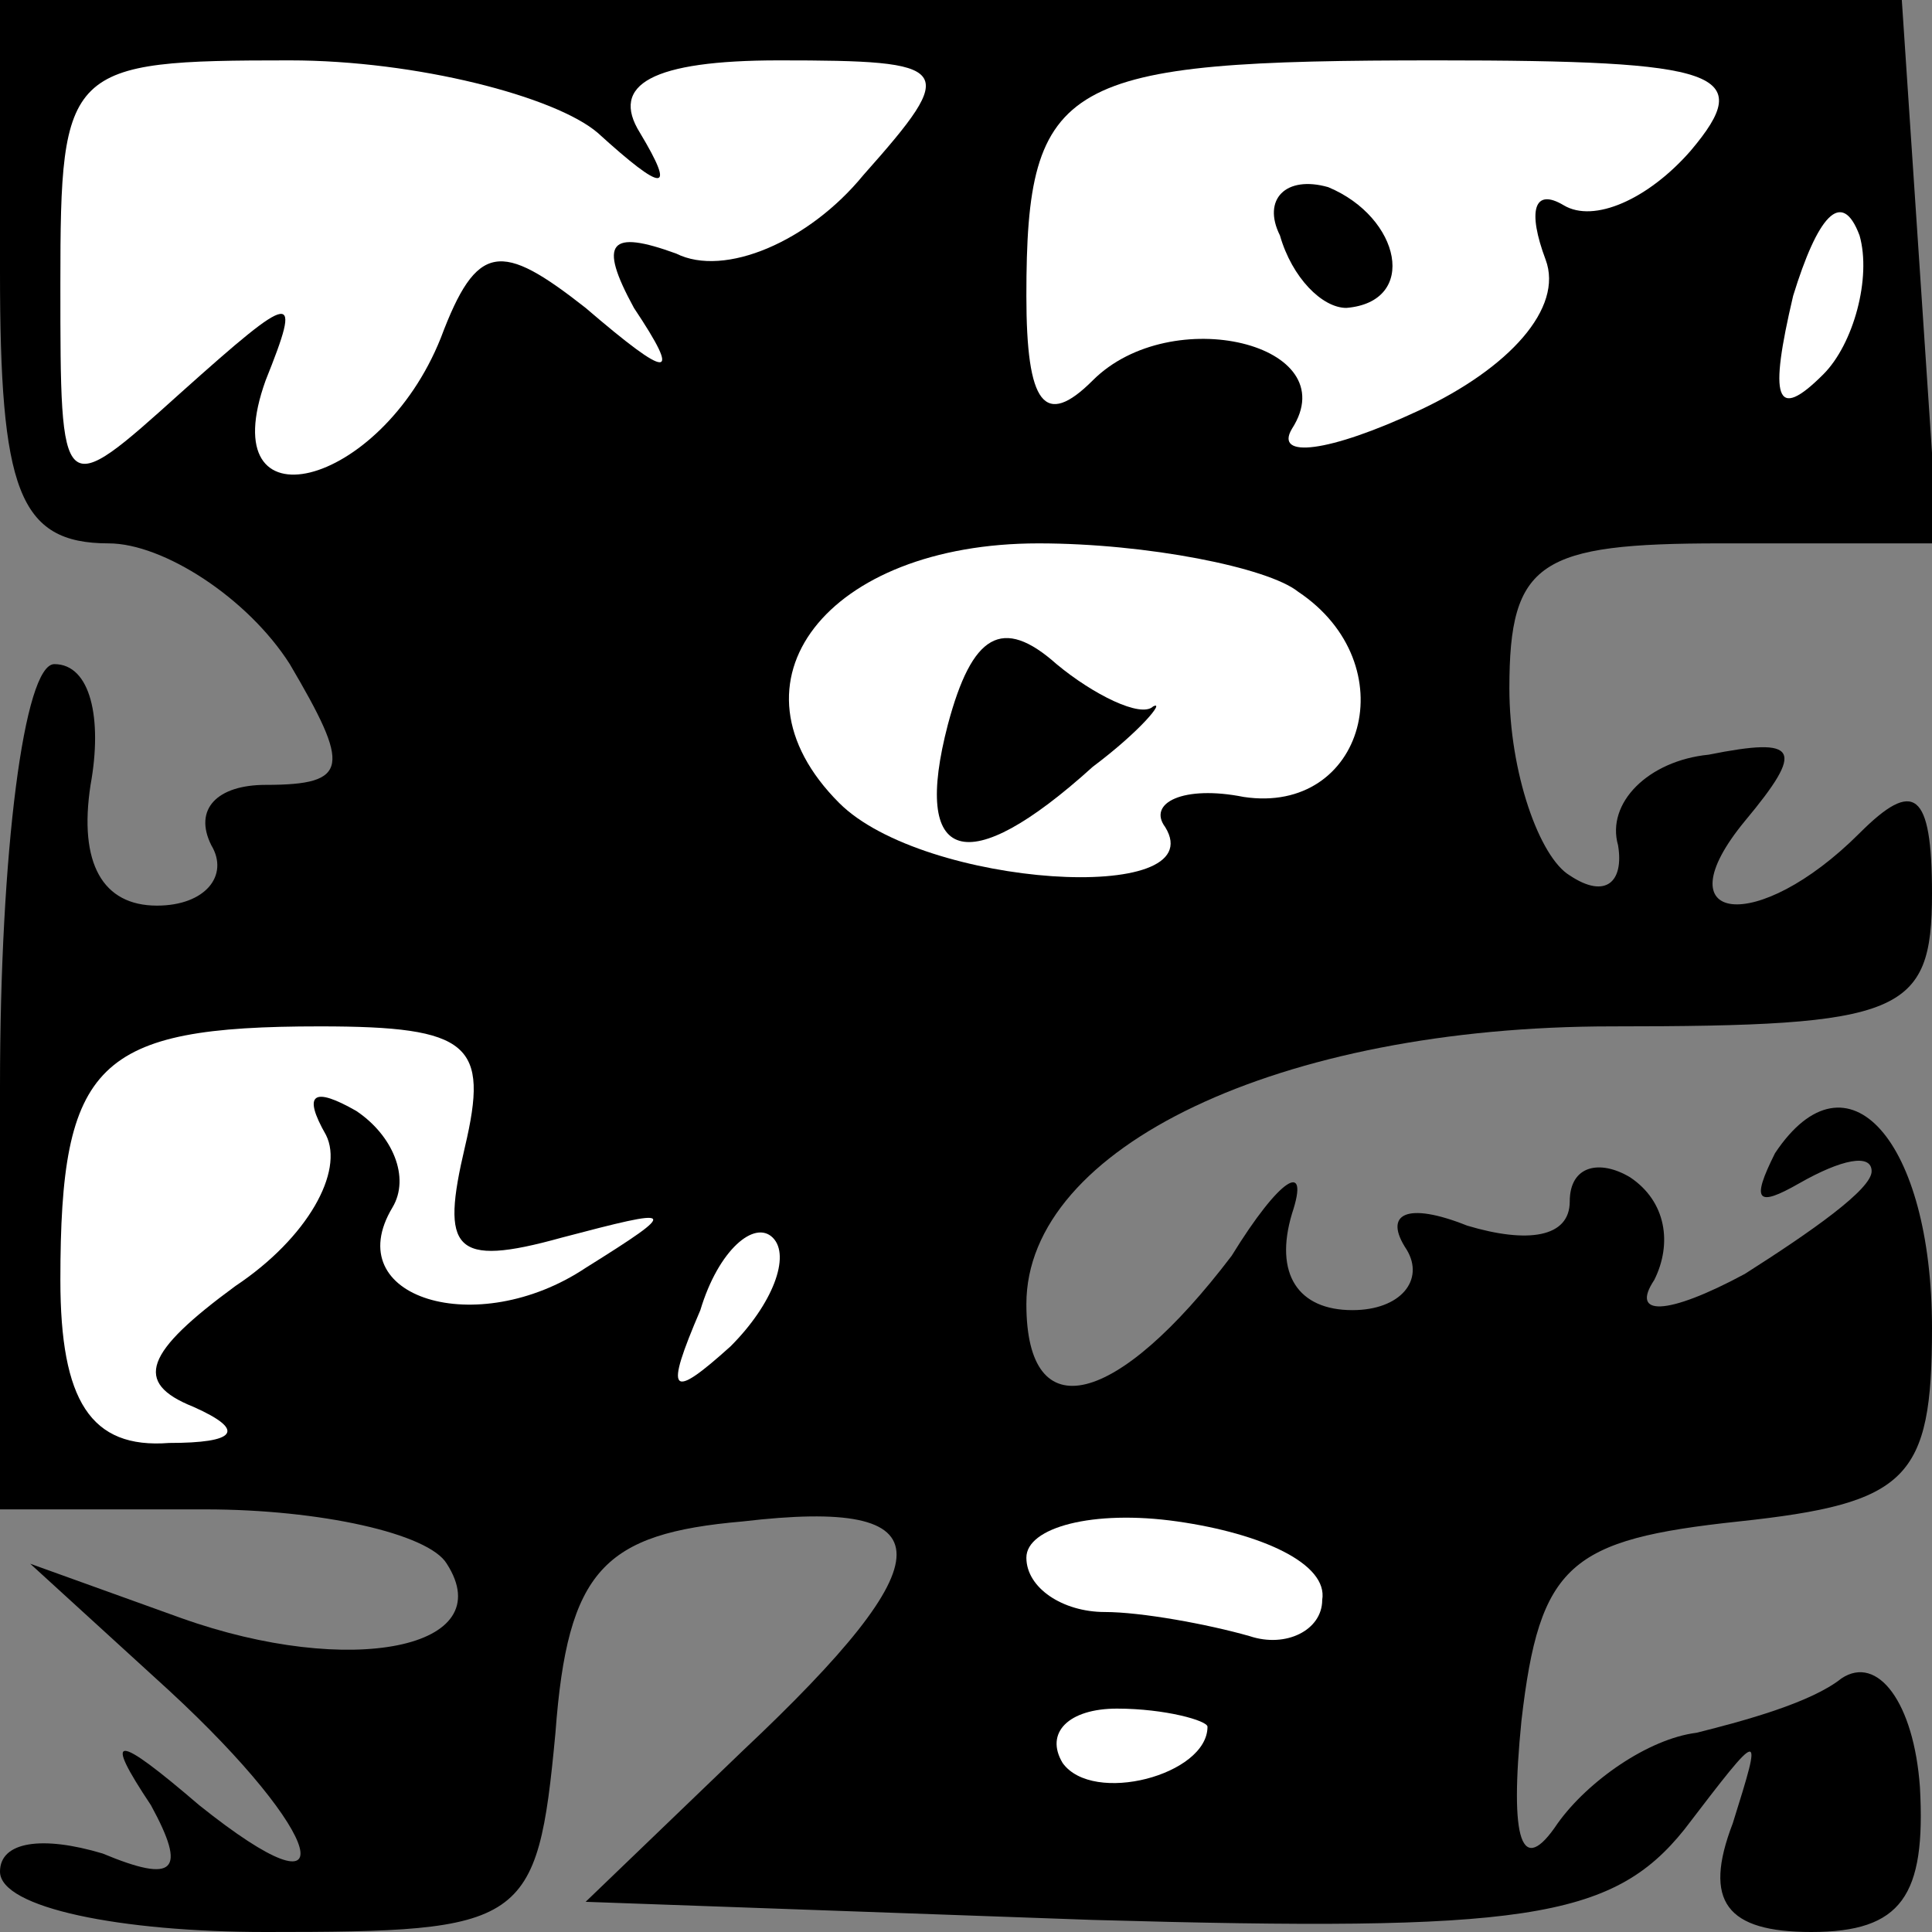<?xml version="1.0" standalone="no"?>
<!DOCTYPE svg PUBLIC "-//W3C//DTD SVG 20010904//EN"
 "http://www.w3.org/TR/2001/REC-SVG-20010904/DTD/svg10.dtd">
<svg version="1.0" xmlns="http://www.w3.org/2000/svg"
 width="32pt" height="32pt" viewBox="0 0 32 32"
 preserveAspectRatio="xMidYMid meet">
<rect x="0" y="0" width="32" height="32" fill="#808080" stroke="none"/>
<g transform="translate(0,32) scale(0.1,-0.1)"
fill="#000000" stroke="none">
<path fill="#000000" stroke="none" d="M0 275 c0 -36 3 -45 18 -45 9 0 23 -9
30 -20 10 -17 10 -20 -4 -20 -8 0 -12 -4 -9 -10 3 -5 -1 -10 -9 -10 -9 0 -13
7 -11 20 2 11 0 20 -6 20 -5 0 -9 -31 -9 -70 l0 -70 34 0 c19 0 37 -4 40 -9 9
-14 -16 -19 -44 -9 l-25 9 23 -21 c26 -24 30 -39 5 -19 -14 12 -16 12 -8 0 6
-11 4 -13 -8 -8 -10 3 -17 2 -17 -3 0 -6 20 -10 44 -10 43 0 45 1 48 33 2 27
8 33 31 35 34 4 34 -6 0 -38 l-26 -25 84 -3 c71 -2 86 0 98 15 13 17 13 17 8
1 -5 -13 -1 -18 13 -18 15 0 19 6 18 24 -1 14 -7 22 -13 18 -5 -4 -16 -7 -24
-9 -8 -1 -18 -8 -23 -15 -6 -9 -8 -3 -6 17 3 26 8 30 36 33 28 3 32 7 32 32 0
31 -14 47 -26 29 -4 -8 -3 -9 4 -5 7 4 12 5 12 2 0 -3 -10 -10 -21 -17 -13 -7
-19 -7 -15 -1 3 6 2 13 -4 17 -5 3 -10 2 -10 -4 0 -6 -7 -7 -17 -4 -10 4 -14
2 -10 -4 3 -5 -1 -10 -9 -10 -9 0 -13 6 -10 16 3 9 -2 6 -10 -7 -19 -25 -34
-29 -34 -8 0 26 42 46 97 46 48 0 53 2 53 22 0 17 -3 19 -12 10 -17 -17 -33
-15 -19 2 10 12 9 14 -6 11 -10 -1 -17 -8 -15 -15 1 -6 -2 -9 -8 -5 -5 3 -10
17 -10 31 0 21 5 24 35 24 l36 0 -3 45 -3 45 -157 0 -158 0 0 -45z"/>
<path fill="#ffffff" stroke="none" d="M99 298 c11 -10 13 -10 7 0 -5 8 2 12
23 12 29 0 30 -1 14 -19 -9 -11 -23 -17 -31 -13 -11 4 -13 2 -7 -9 8 -12 6
-12 -8 0 -14 11 -18 11 -24 -5 -10 -25 -38 -32 -29 -7 6 15 5 15 -14 -2 -20
-18 -20 -18 -20 18 0 36 1 37 38 37 21 0 44 -6 51 -12z"/>
<path fill="#ffffff" stroke="none" d="M280 295 c-7 -8 -16 -12 -21 -9 -5 3
-6 -1 -3 -9 3 -8 -6 -18 -21 -25 -15 -7 -24 -8 -21 -3 9 14 -20 21 -33 8 -8
-8 -11 -4 -11 14 0 36 6 39 68 39 47 0 53 -2 42 -15z"/>
<path fill="#ffffff" stroke="none" d="M302 258 c-8 -8 -9 -4 -5 13 4 13 8 18
11 10 2 -7 -1 -18 -6 -23z"/>
<path fill="#ffffff" stroke="none" d="M215 222 c18 -12 11 -37 -9 -34 -10 2
-16 -1 -13 -5 8 -13 -40 -10 -54 4 -20 20 -2 43 33 43 18 0 38 -4 43 -8z"/>
<path fill="#ffffff" stroke="none" d="M77 130 c-4 -17 -2 -20 16 -15 19 5 20
5 4 -5 -18 -12 -41 -5 -32 10 3 5 0 12 -6 16 -7 4 -9 3 -5 -4 3 -6 -3 -17 -15
-25 -15 -11 -17 -16 -7 -20 9 -4 7 -6 -4 -6 -13 -1 -18 7 -18 27 0 36 6 42 43
42 25 0 28 -3 24 -20z"/>
<path fill="#ffffff" stroke="none" d="M121 97 c-10 -9 -11 -8 -5 6 3 10 9 15
12 12 3 -3 0 -11 -7 -18z"/>
<path fill="#ffffff" stroke="none" d="M219 55 c0 -5 -6 -8 -12 -6 -7 2 -18 4
-24 4 -7 0 -13 4 -13 9 0 5 11 8 25 6 14 -2 25 -7 24 -13z"/>
<path fill="#ffffff" stroke="none" d="M200 34 c0 -8 -19 -13 -24 -6 -3 5 1 9
9 9 8 0 15 -2 15 -3z"/>
<path fill="#000000" stroke="none" d="M212 281 c2 -7 7 -12 11 -12 12 1 9 15
-3 20 -7 2 -11 -2 -8 -8z"/>
<path fill="#000000" stroke="none" d="M157 200 c-6 -23 3 -26 24 -7 8 6 12
11 10 10 -2 -2 -10 2 -16 7 -9 8 -14 5 -18 -10z"/>
</g>
</svg>

